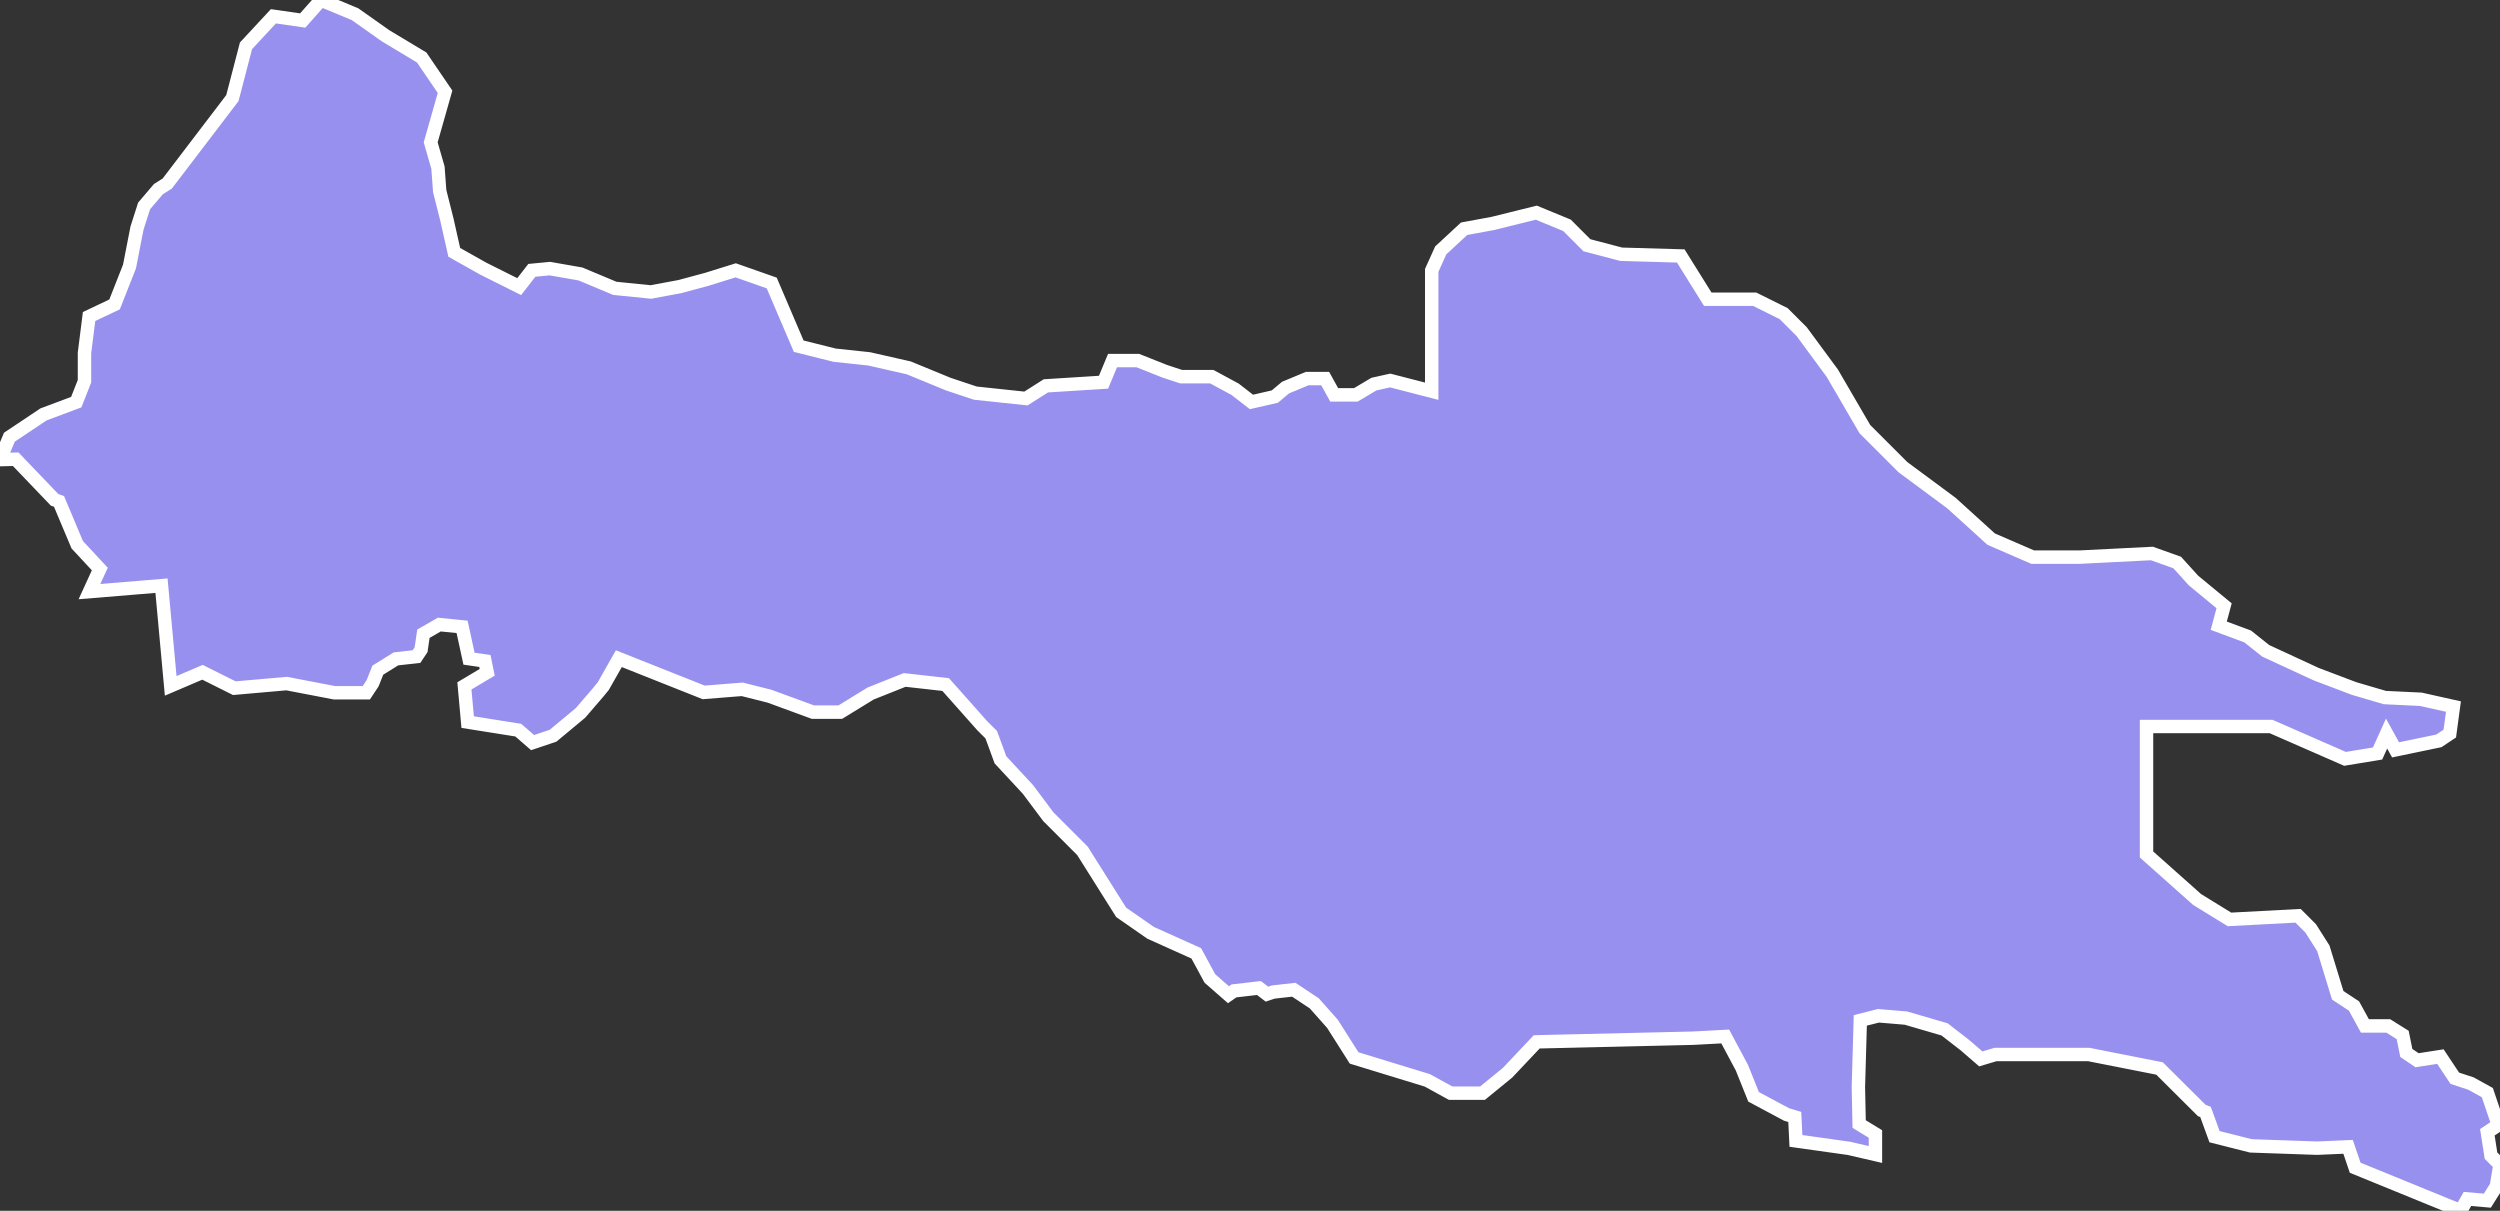 <svg xmlns="http://www.w3.org/2000/svg" viewBox="659.881 37.109 130.49 63.2" width="130.49" height="63.2">
            <rect x="659.881" y="37.109" width="130.49" height="63.2" fill="#333333" stroke="none"/>
            <path 
                d="m 788.321,100.309 -5.51,-2.25 0,0 -0.37,-1.09 0,0 -1.62,0.07 -3.45,-0.12 0,0 -1.9,-0.48 -0.47,-1.29 -0.2,-0.08 0,0 -2.2,-2.19 0,0 -3.7,-0.73 -4.86,0 -0.77,0.23 -0.82,-0.71 -1.07,-0.83 -2.02,-0.59 -1.43,-0.12 -0.95,0.24 0,0 -0.1,3.47 0.04,1.94 0,0 0.85,0.52 0,1.07 0,0 -1.38,-0.32 -2.77,-0.39 0,0 -0.06,-1.25 -0.43,-0.13 -1.72,-0.92 0,0 -0.61,-1.52 -0.87,-1.63 -1.69,0.09 -8.15,0.19 -1.52,1.61 0,0 -1.31,1.07 -1.66,0 -1.22,-0.67 0,0 -3.82,-1.17 0,0 -1.13,-1.78 -0.95,-1.07 -1.07,-0.71 -1.07,0.12 -0.33,0.11 -0.42,-0.32 -1.3,0.15 -0.29,0.2 -0.97,-0.85 -0.71,-1.31 0,0 -2.38,-1.07 0,0 -1.54,-1.07 0,0 -2.02,-3.21 0,0 -1.78,-1.78 0,0 -1.07,-1.43 -1.43,-1.54 0,0 -0.48,-1.31 -0.48,-0.48 0,0 -1.9,-2.14 0,0 -2.14,-0.24 -1.78,0.71 -1.58,0.97 -1.43,0 -2.26,-0.83 -1.43,-0.36 -2.01,0.16 0,0 -4.43,-1.76 0,0 -0.81,1.43 -0.27,0.33 0,0 -0.92,1.07 0,0 -1.43,1.19 -1.07,0.36 -0.75,-0.65 -2.64,-0.42 -0.17,-1.89 1.19,-0.71 -0.12,-0.59 -0.83,-0.12 -0.36,-1.66 -1.19,-0.12 -0.83,0.48 -0.12,0.83 -0.24,0.36 -1.07,0.12 -0.95,0.59 -0.27,0.68 -0.33,0.5 -1.66,0 -2.5,-0.48 -2.73,0.24 -1.66,-0.83 -1.66,0.71 -0.48,-5.23 0,0 -3.76,0.31 0,0 0.54,-1.18 -1.18,-1.27 -0.95,-2.26 -0.23,-0.08 -2.03,-2.12 0,0 -0.82,0.02 0,0 0.49,-1.17 1.78,-1.19 1.71,-0.64 0.43,-1.09 0,-1.48 0.24,-1.9 1.33,-0.63 0.78,-1.98 0,0 0.39,-2 0.37,-1.16 0,0 0.75,-0.88 0.46,-0.29 0,0 3.4,-4.46 0,0 0.71,-2.73 1.43,-1.54 1.53,0.22 0.95,-1.07 0,0 1.78,0.74 1.6,1.13 1.88,1.13 1.22,1.79 -0.75,2.64 0.38,1.32 0.09,1.22 0.38,1.51 0.38,1.69 1.51,0.85 1.88,0.94 0.66,-0.85 0.94,-0.09 1.6,0.28 1.79,0.75 1.88,0.19 1.51,-0.28 1.41,-0.38 1.51,-0.47 1.88,0.66 1.41,3.3 1.88,0.47 1.79,0.19 2.07,0.47 2.07,0.85 1.41,0.47 2.64,0.28 1.04,-0.66 3.01,-0.19 0.47,-1.13 1.32,0 1.41,0.56 0.85,0.28 1.6,0 1.22,0.66 0.85,0.66 1.22,-0.28 0.56,-0.47 1.13,-0.47 0.94,0 0.47,0.85 1.13,0 0.94,-0.56 0.85,-0.19 2.17,0.56 0,-6.31 0.47,-1.04 1.22,-1.13 1.51,-0.28 2.26,-0.56 1.6,0.66 1.04,1.04 1.79,0.47 3.11,0.09 1.41,2.26 2.45,0 1.51,0.75 0.94,0.94 1.6,2.17 1.7,2.92 1.98,1.98 2.54,1.88 2.07,1.88 2.17,0.94 2.45,0 3.77,-0.19 1.32,0.47 0.85,0.94 1.6,1.32 -0.28,1.04 1.51,0.56 0.94,0.75 2.64,1.22 1.98,0.75 1.6,0.47 1.88,0.09 1.7,0.38 -0.19,1.41 -0.57,0.38 -2.26,0.47 -0.47,-0.85 -0.47,1.04 -1.7,0.28 -3.86,-1.69 -6.5,0 0,6.68 2.64,2.35 1.69,1.04 3.58,-0.19 0.66,0.66 0.66,1.04 0.75,2.45 0.85,0.56 0.57,1.04 1.22,0 0.75,0.47 0.19,0.94 0.56,0.38 1.22,-0.19 0.75,1.13 0.85,0.28 0.85,0.47 0.57,1.69 -0.57,0.38 0.19,1.22 0.47,0.47 -0.19,1.13 -0.47,0.75 -1.04,-0.09 -0.35,0.62 z" 
                fill="rgb(151, 144, 238)" 
                stroke="white" 
                stroke-width=".7px"
                title="Sucumbíos" 
                id="EC-U" 
            />
        </svg>